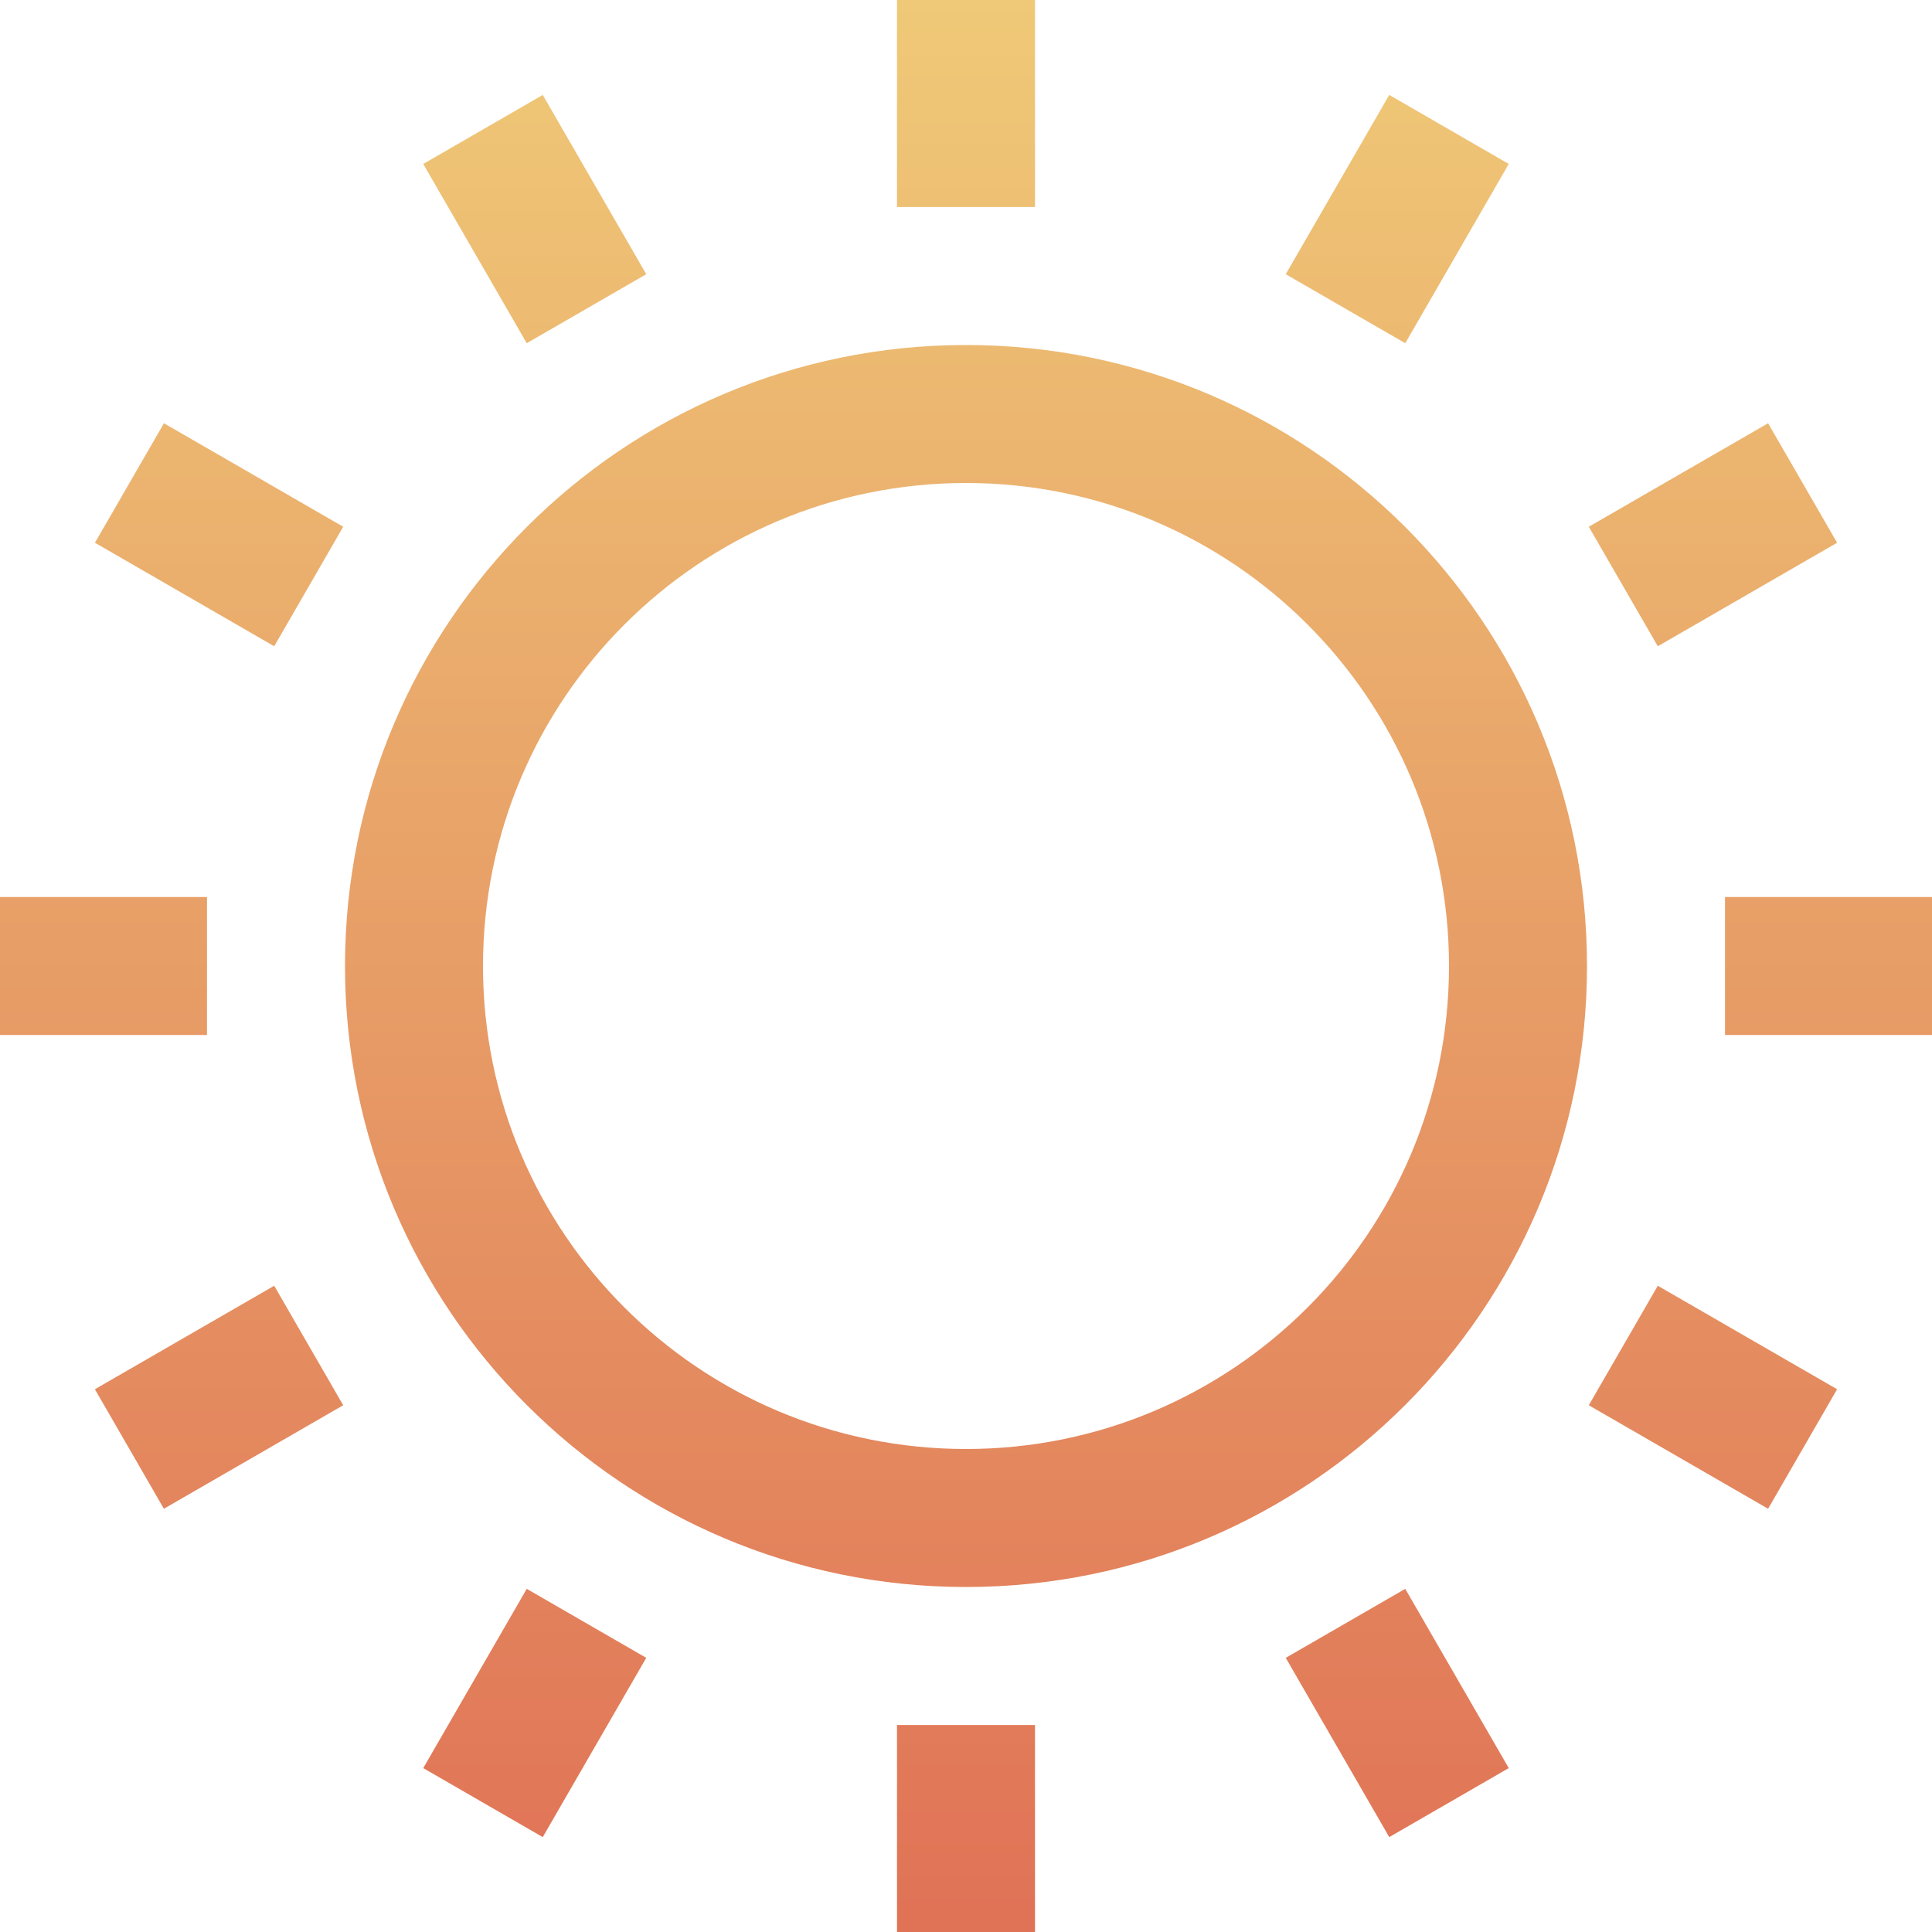 <svg width="42" height="42" viewBox="0 0 42 42" fill="none" xmlns="http://www.w3.org/2000/svg">
<path fill-rule="evenodd" clip-rule="evenodd" d="M19.5 4.5V0H22.5V4.5H19.5ZM27.951 5.961L30.201 2.064L32.799 3.564L30.549 7.461L27.951 5.961ZM21 31.5C26.799 31.5 31.5 26.799 31.5 21C31.5 15.201 26.799 10.5 21 10.5C15.201 10.5 10.5 15.201 10.5 21C10.5 26.799 15.201 31.5 21 31.5ZM21 34.5C28.456 34.5 34.5 28.456 34.5 21C34.5 13.544 28.456 7.5 21 7.5C13.544 7.5 7.5 13.544 7.5 21C7.5 28.456 13.544 34.5 21 34.5ZM37.5 19.5H42V22.5H37.5V19.5ZM38.437 9.201L34.539 11.451L36.039 14.049L39.937 11.799L38.437 9.201ZM9.201 3.564L11.451 7.461L14.049 5.961L11.799 2.064L9.201 3.564ZM5.961 14.049L2.064 11.799L3.564 9.201L7.461 11.451L5.961 14.049ZM19.5 37.5V42H22.5V37.5H19.5ZM4.5 19.5H0V22.5H4.5V19.5ZM2.063 30.201L5.961 27.951L7.461 30.549L3.563 32.799L2.063 30.201ZM11.451 34.54L9.201 38.437L11.799 39.937L14.049 36.04L11.451 34.54ZM30.201 39.937L27.951 36.04L30.549 34.54L32.799 38.437L30.201 39.937ZM34.539 30.549L38.437 32.799L39.937 30.201L36.039 27.951L34.539 30.549Z" fill="url(#paint0_linear_56_50)"/>
<defs>
<linearGradient id="paint0_linear_56_50" x1="21" y1="0" x2="21" y2="42" gradientUnits="userSpaceOnUse">
<stop stop-color="#EFC977"/>
<stop offset="1" stop-color="#E07256"/>
</linearGradient>
</defs>
</svg>
